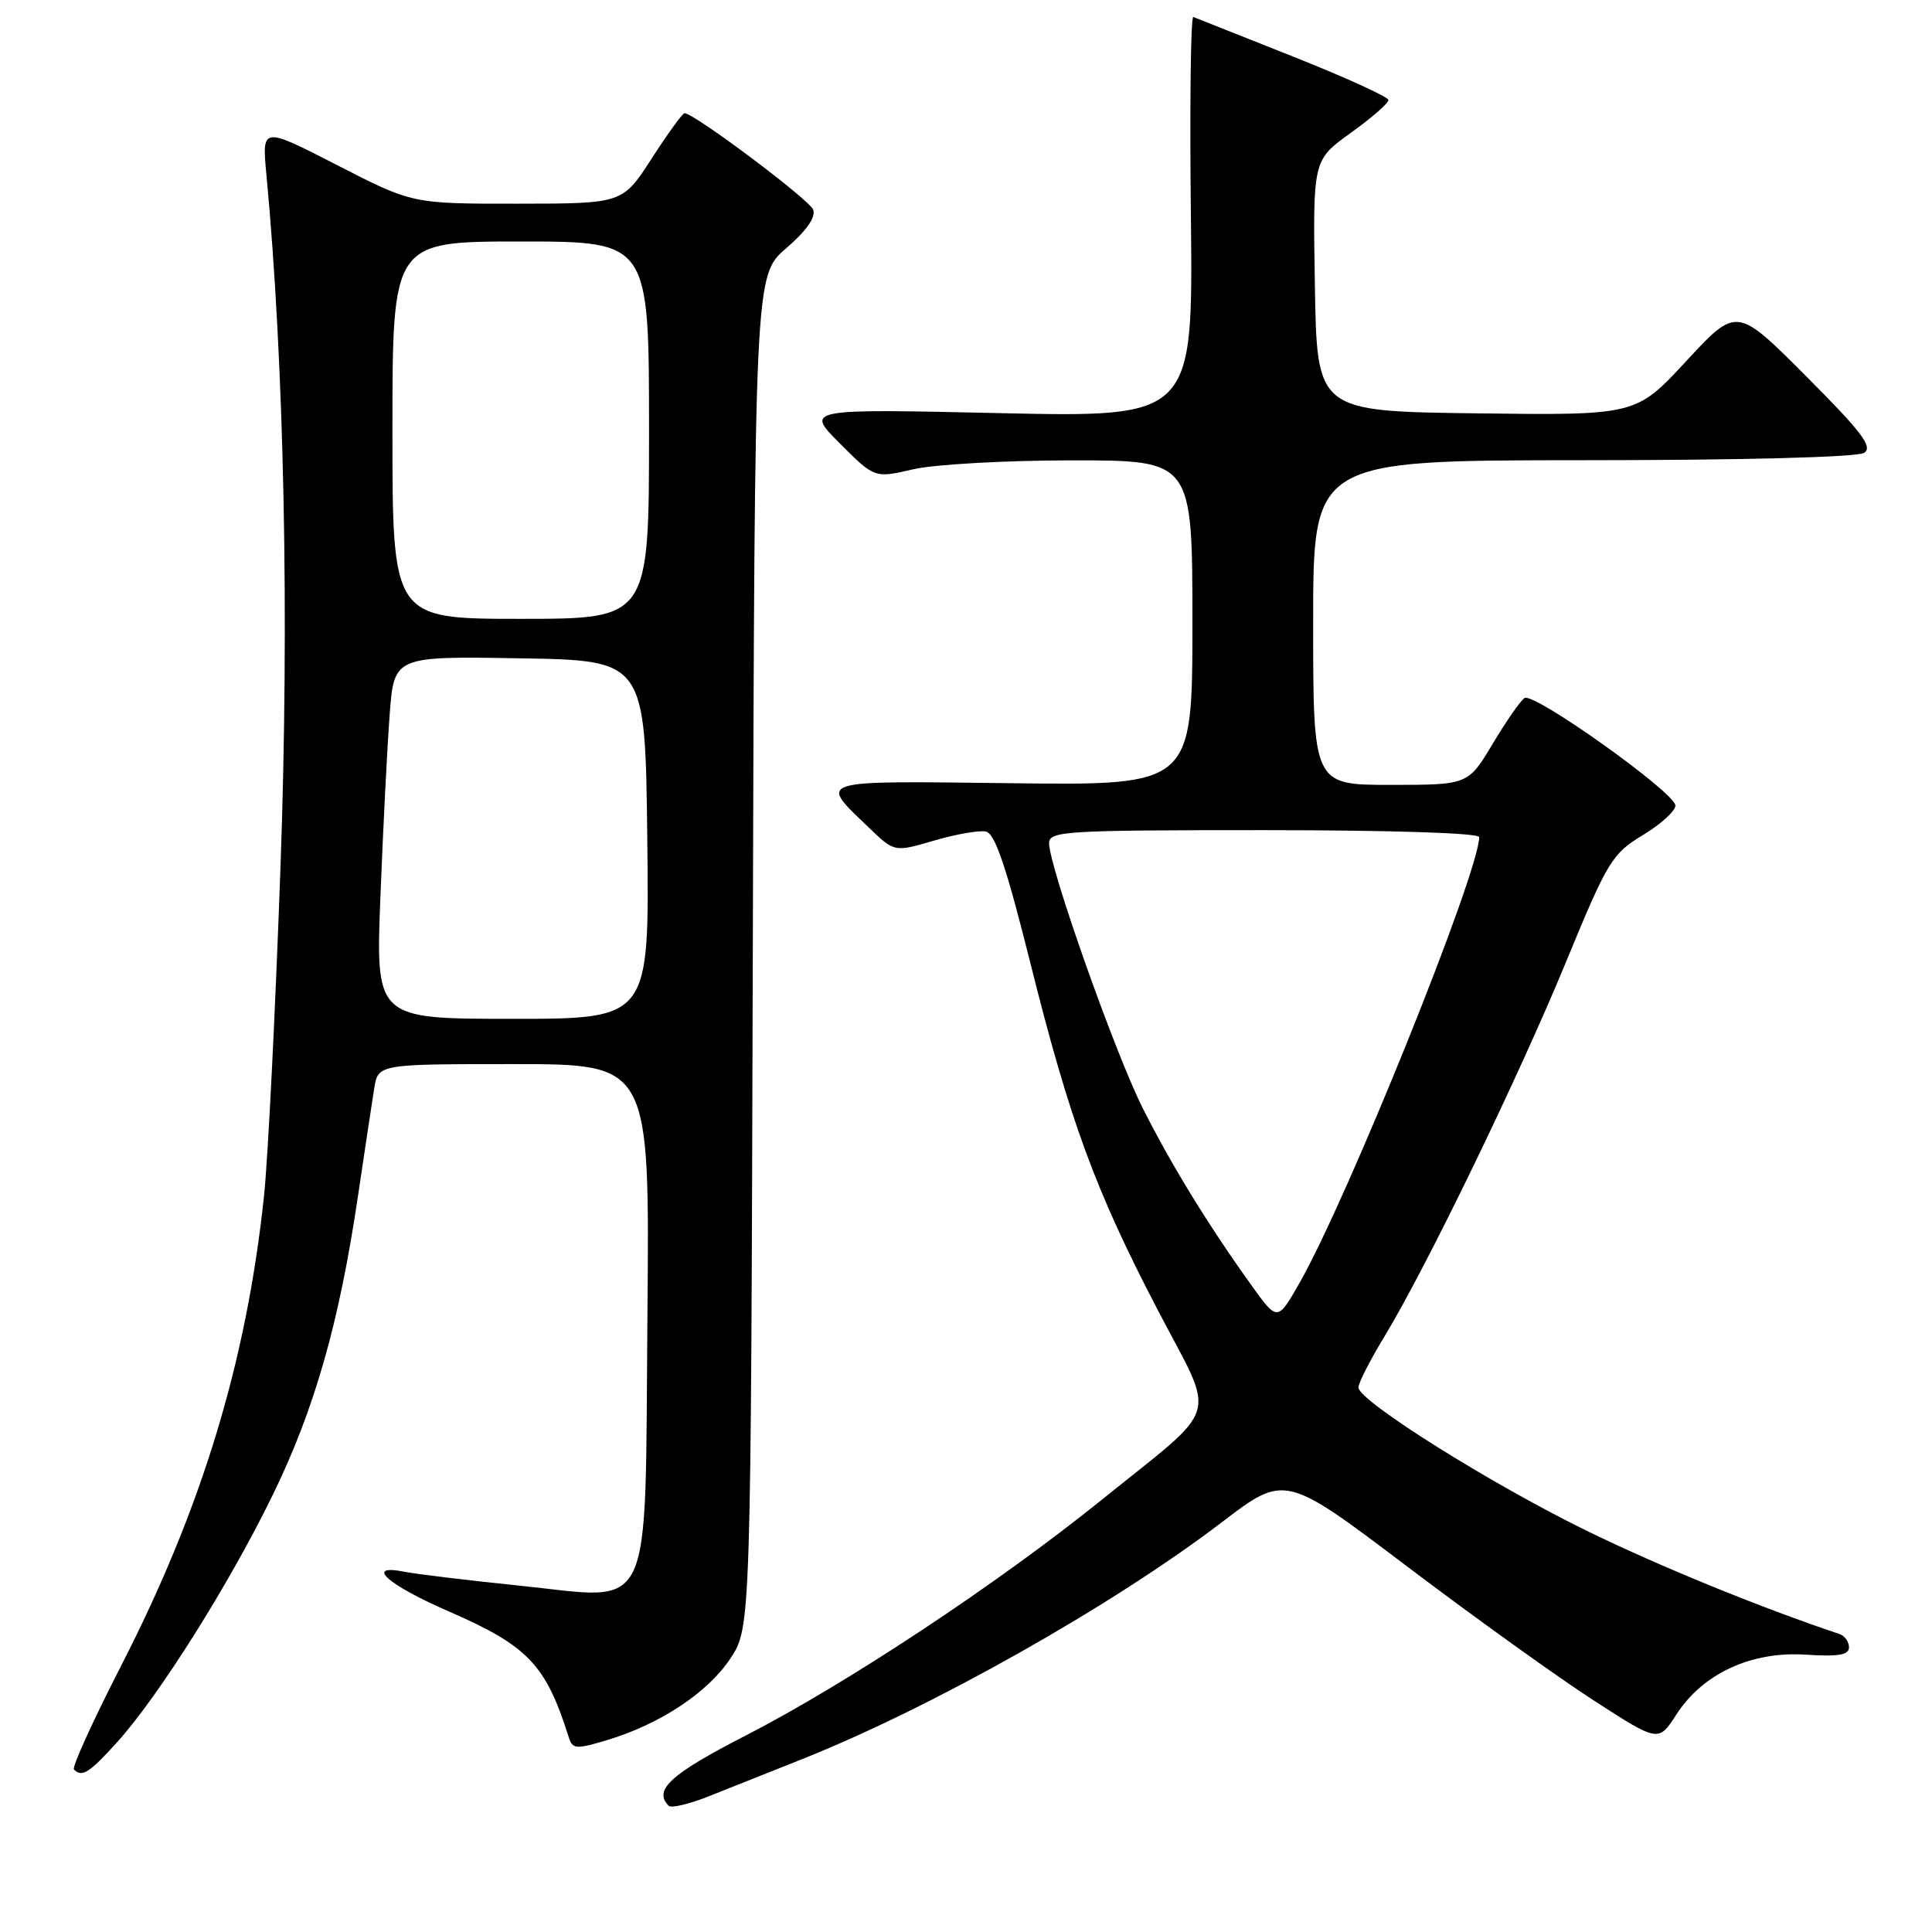 <?xml version="1.0" encoding="UTF-8" standalone="no"?>
<!DOCTYPE svg PUBLIC "-//W3C//DTD SVG 1.1//EN" "http://www.w3.org/Graphics/SVG/1.1/DTD/svg11.dtd" >
<svg xmlns="http://www.w3.org/2000/svg" xmlns:xlink="http://www.w3.org/1999/xlink" version="1.1" viewBox="0 0 256 256">
 <g >
 <path fill="currentColor"
d=" M 106.25 233.11 C 123.59 226.20 147.45 212.73 161.88 201.72 C 170.26 195.32 170.26 195.32 186.46 207.57 C 195.37 214.31 206.51 222.31 211.21 225.34 C 219.76 230.86 219.76 230.86 222.13 227.18 C 225.62 221.76 232.06 218.78 239.25 219.25 C 243.59 219.53 245.00 219.30 245.00 218.28 C 245.00 217.54 244.44 216.75 243.75 216.52 C 233.30 213.02 220.15 207.65 210.50 202.96 C 197.74 196.75 180.00 185.63 180.00 183.84 C 180.00 183.25 181.55 180.22 183.44 177.10 C 188.96 168.02 201.25 142.66 207.54 127.38 C 213.02 114.08 213.61 113.12 217.68 110.66 C 220.06 109.22 222.00 107.46 222.00 106.74 C 222.00 105.06 203.28 91.71 202.02 92.49 C 201.49 92.81 199.60 95.53 197.80 98.54 C 194.53 104.00 194.53 104.00 184.27 104.00 C 174.00 104.00 174.00 104.00 174.00 82.50 C 174.00 61.00 174.00 61.00 209.75 60.98 C 230.86 60.98 246.11 60.58 247.00 60.01 C 248.21 59.23 246.73 57.28 239.31 49.84 C 230.12 40.63 230.12 40.63 223.45 47.83 C 216.78 55.04 216.78 55.04 195.64 54.77 C 174.50 54.50 174.50 54.50 174.23 37.86 C 173.95 21.22 173.95 21.22 178.98 17.61 C 181.74 15.63 183.99 13.67 183.97 13.25 C 183.96 12.84 178.27 10.25 171.35 7.50 C 164.42 4.75 158.47 2.39 158.12 2.25 C 157.78 2.11 157.63 13.99 157.80 28.65 C 158.09 55.31 158.09 55.31 132.40 54.74 C 106.70 54.17 106.70 54.17 111.30 58.77 C 115.89 63.37 115.89 63.37 121.02 62.18 C 123.84 61.53 133.32 61.00 142.08 61.00 C 158.00 61.00 158.00 61.00 158.00 82.53 C 158.00 104.07 158.00 104.07 134.10 103.78 C 107.64 103.47 108.43 103.22 115.18 109.71 C 118.52 112.92 118.52 112.92 123.75 111.39 C 126.63 110.54 129.73 110.00 130.62 110.18 C 131.84 110.42 133.33 114.81 136.50 127.50 C 141.78 148.61 145.12 157.70 153.48 173.72 C 161.18 188.47 161.96 185.84 146.00 198.72 C 132.26 209.81 112.14 223.13 98.75 230.00 C 88.84 235.08 86.53 237.20 88.61 239.28 C 88.94 239.61 91.31 239.06 93.86 238.04 C 96.41 237.03 101.99 234.81 106.25 233.11 Z  M 15.52 230.85 C 21.04 224.74 30.35 209.95 36.11 198.15 C 41.67 186.77 44.95 175.29 47.43 158.50 C 48.33 152.45 49.29 146.04 49.58 144.25 C 50.09 141.00 50.09 141.00 68.08 141.00 C 86.08 141.00 86.08 141.00 85.79 173.97 C 85.43 215.03 86.87 211.96 68.79 210.10 C 62.03 209.41 55.20 208.58 53.62 208.27 C 48.23 207.20 51.29 209.96 59.40 213.49 C 69.96 218.08 72.33 220.56 75.37 230.22 C 75.86 231.77 76.33 231.81 80.45 230.57 C 87.49 228.45 93.78 224.28 96.77 219.77 C 99.50 215.65 99.50 215.65 99.75 126.07 C 100.00 36.50 100.00 36.50 104.17 32.90 C 106.87 30.57 108.13 28.77 107.75 27.78 C 107.23 26.44 91.98 15.00 90.71 15.00 C 90.44 15.00 88.48 17.70 86.36 20.99 C 82.50 26.98 82.50 26.98 68.57 26.99 C 54.64 27.00 54.64 27.00 44.67 21.88 C 34.70 16.76 34.70 16.76 35.30 23.13 C 37.67 48.36 38.35 81.56 37.17 114.78 C 36.49 133.87 35.51 153.55 34.98 158.50 C 32.66 180.41 26.74 199.88 16.05 220.72 C 12.32 227.99 9.51 234.18 9.80 234.47 C 10.87 235.54 11.84 234.92 15.52 230.85 Z  M 165.82 170.30 C 160.08 162.31 155.22 154.38 151.43 146.86 C 147.75 139.56 139.04 114.91 139.01 111.75 C 139.00 110.12 141.02 110.00 167.50 110.00 C 184.29 110.00 196.00 110.38 196.00 110.92 C 196.00 115.58 178.56 158.83 172.19 170.00 C 169.27 175.11 169.27 175.11 165.82 170.30 Z  M 50.41 118.75 C 50.76 109.81 51.31 99.00 51.63 94.73 C 52.21 86.95 52.21 86.95 68.86 87.23 C 85.50 87.50 85.50 87.50 85.77 111.25 C 86.04 135.00 86.04 135.00 67.90 135.00 C 49.77 135.00 49.77 135.00 50.41 118.75 Z  M 52.00 57.00 C 52.00 32.00 52.00 32.00 69.00 32.00 C 86.00 32.00 86.00 32.00 86.00 57.00 C 86.00 82.00 86.00 82.00 69.00 82.00 C 52.00 82.00 52.00 82.00 52.00 57.00 Z "/>
</g>
</svg>